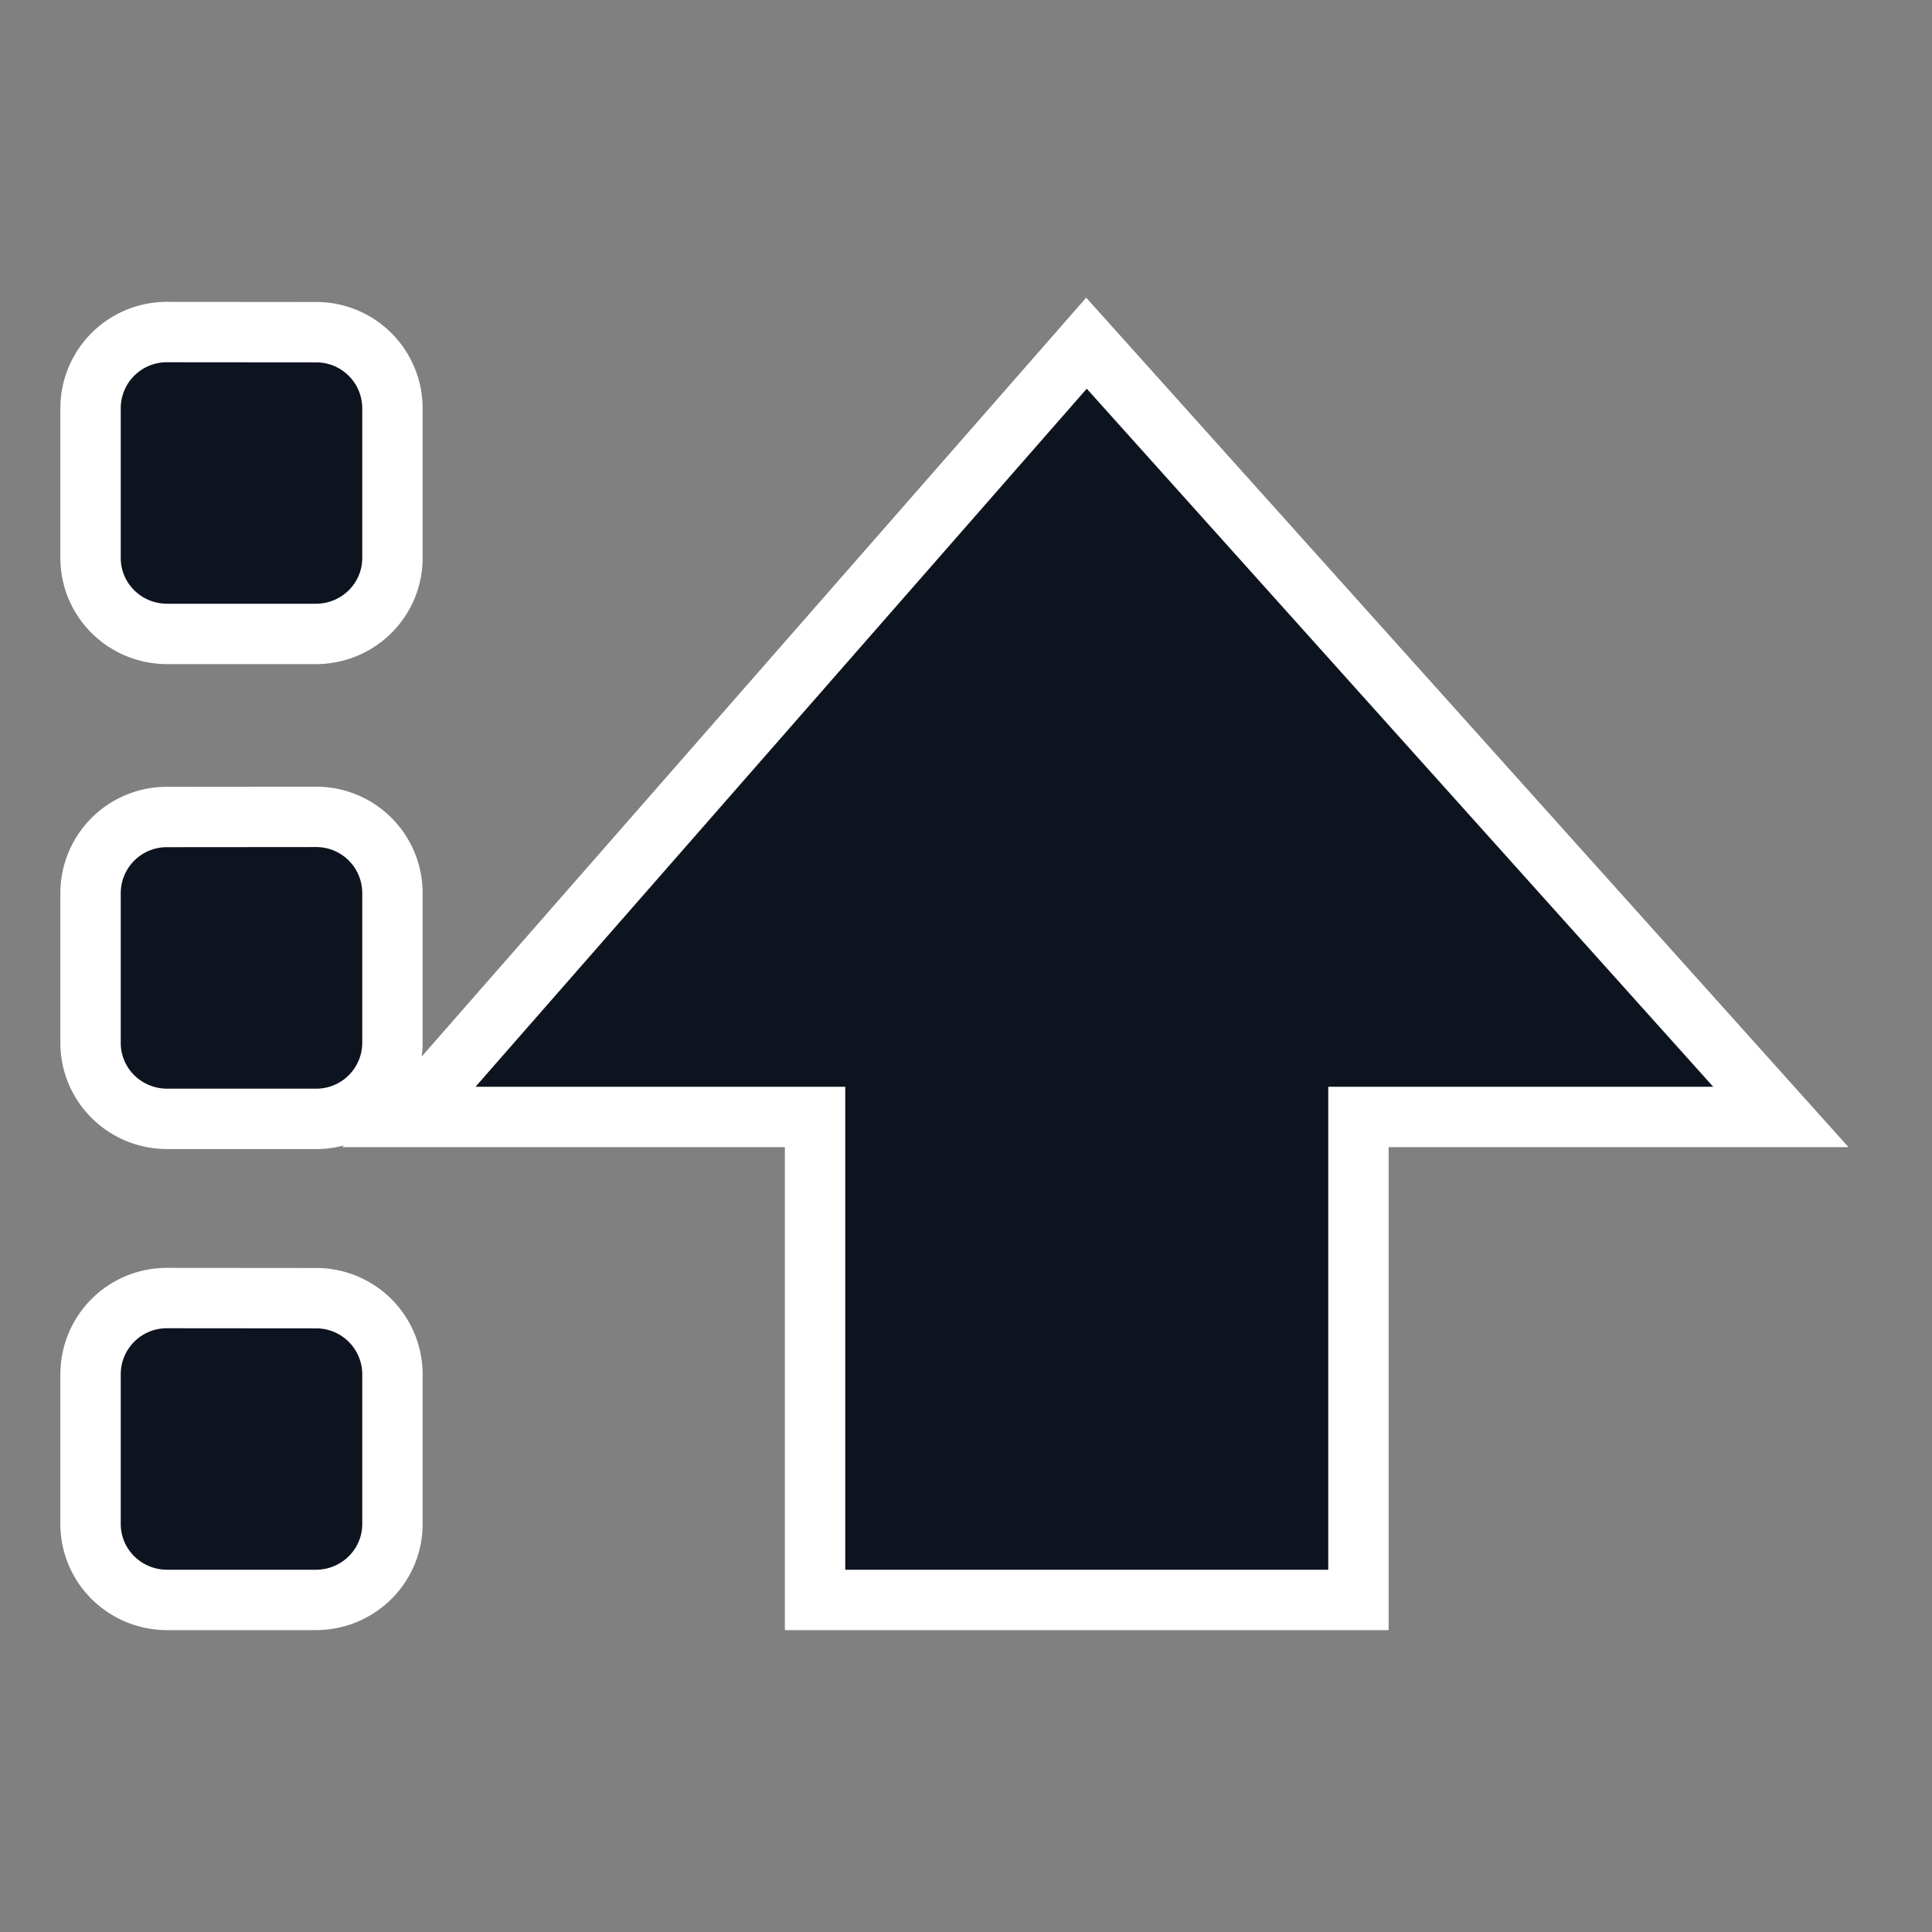 <?xml version="1.0" encoding="UTF-8" standalone="no"?>
<svg
   xmlns:dc="http://purl.org/dc/elements/1.1/"
   xmlns:cc="http://creativecommons.org/ns#"
   xmlns:rdf="http://www.w3.org/1999/02/22-rdf-syntax-ns#"
   xmlns:svg="http://www.w3.org/2000/svg"
   xmlns="http://www.w3.org/2000/svg"
   xmlns:sodipodi="http://sodipodi.sourceforge.net/DTD/sodipodi-0.dtd"
   xmlns:inkscape="http://www.inkscape.org/namespaces/inkscape"
   inkscape:version="1.0 (4035a4fb49, 2020-05-01)"
   sodipodi:docname="ct_sort-asc.svg"
   id="svg6"
   version="1.1"
   width="16"
   height="16">
  <rect width="100%" height="100%" fill="#808080" stroke="none"/>
  <defs
     id="defs10" />
  <sodipodi:namedview
     inkscape:current-layer="svg6"
     inkscape:window-maximized="1"
     inkscape:window-y="22"
     inkscape:window-x="-8"
     inkscape:cy="8"
     inkscape:cx="3.9113295"
     inkscape:zoom="31.24706"
     showgrid="true"
     id="namedview8"
     inkscape:window-height="715"
     inkscape:window-width="1366"
     inkscape:pageshadow="2"
     inkscape:pageopacity="0"
     guidetolerance="10"
     gridtolerance="10"
     objecttolerance="10"
     borderopacity="1"
     bordercolor="#666666"
     pagecolor="#ffffff"
     inkscape:document-rotation="0">
    <inkscape:grid
       id="grid837"
       type="xygrid" />
  </sodipodi:namedview>
  <g
     id="g845">
    <g
       style="fill:none;stroke:#ffffff"
       id="g841"
       transform="translate(-873 -77)">
      <path
         id="path839"
         style="marker:none;fill:none;stroke:#ffffff"
         overflow="visible"
         fill="#666"
         d="M874.385 80a.381.381 0 0 0-.385.379v1.242c0 .21.172.379.385.379h1.23c.214 0 .385-.17.385-.379V80.38a.381.381 0 0 0-.385-.379zm7.615.219L876.938 86H880v4h4v-4h3.188zm-7.615 3.797a.381.381 0 0 0-.385.379v1.242c0 .21.172.379.385.379h1.23a.381.381 0 0 0 .385-.38v-1.241a.381.381 0 0 0-.385-.38zm0 3.984a.381.381 0 0 0-.385.379v1.242c0 .21.172.379.385.379h1.23c.214 0 .385-.17.385-.379V88.38a.381.381 0 0 0-.385-.379z"
         color="#000" />
    </g>
  </g>
  <path
     style="fill:#0e141f;marker:none;fill-opacity:1"
     d="M 1.385,11 A 0.381,0.381 0 0 0 1,11.379 v 1.242 C 1,12.831 1.172,13 1.385,13 h 1.23 C 2.829,13 3,12.83 3,12.621 V 11.38 A 0.381,0.381 0 0 0 2.615,11.001 Z"
     id="path842" />
  <path
     style="fill:#0e141f;marker:none;fill-opacity:1"
     d="M 1.385,7.016 A 0.381,0.381 0 0 0 1,7.395 v 1.242 c 0,0.21 0.172,0.379 0.385,0.379 h 1.23 A 0.381,0.381 0 0 0 3,8.636 V 7.395 A 0.381,0.381 0 0 0 2.615,7.015 Z"
     id="path840" />
  <path
     style="fill:#0e141f;marker:none;fill-opacity:1"
     d="M 9,3.219 3.938,9 H 7 v 4 h 4 V 9 h 3.188 z"
     id="path838" />
  <path
     style="fill:#0e141f;marker:none;fill-opacity:1"
     d="M 1.385,3 A 0.381,0.381 0 0 0 1,3.379 V 4.621 C 1,4.831 1.172,5 1.385,5 h 1.23 C 2.829,5 3,4.83 3,4.621 V 3.38 A 0.381,0.381 0 0 0 2.615,3.001 Z"
     id="path2" />
</svg>
